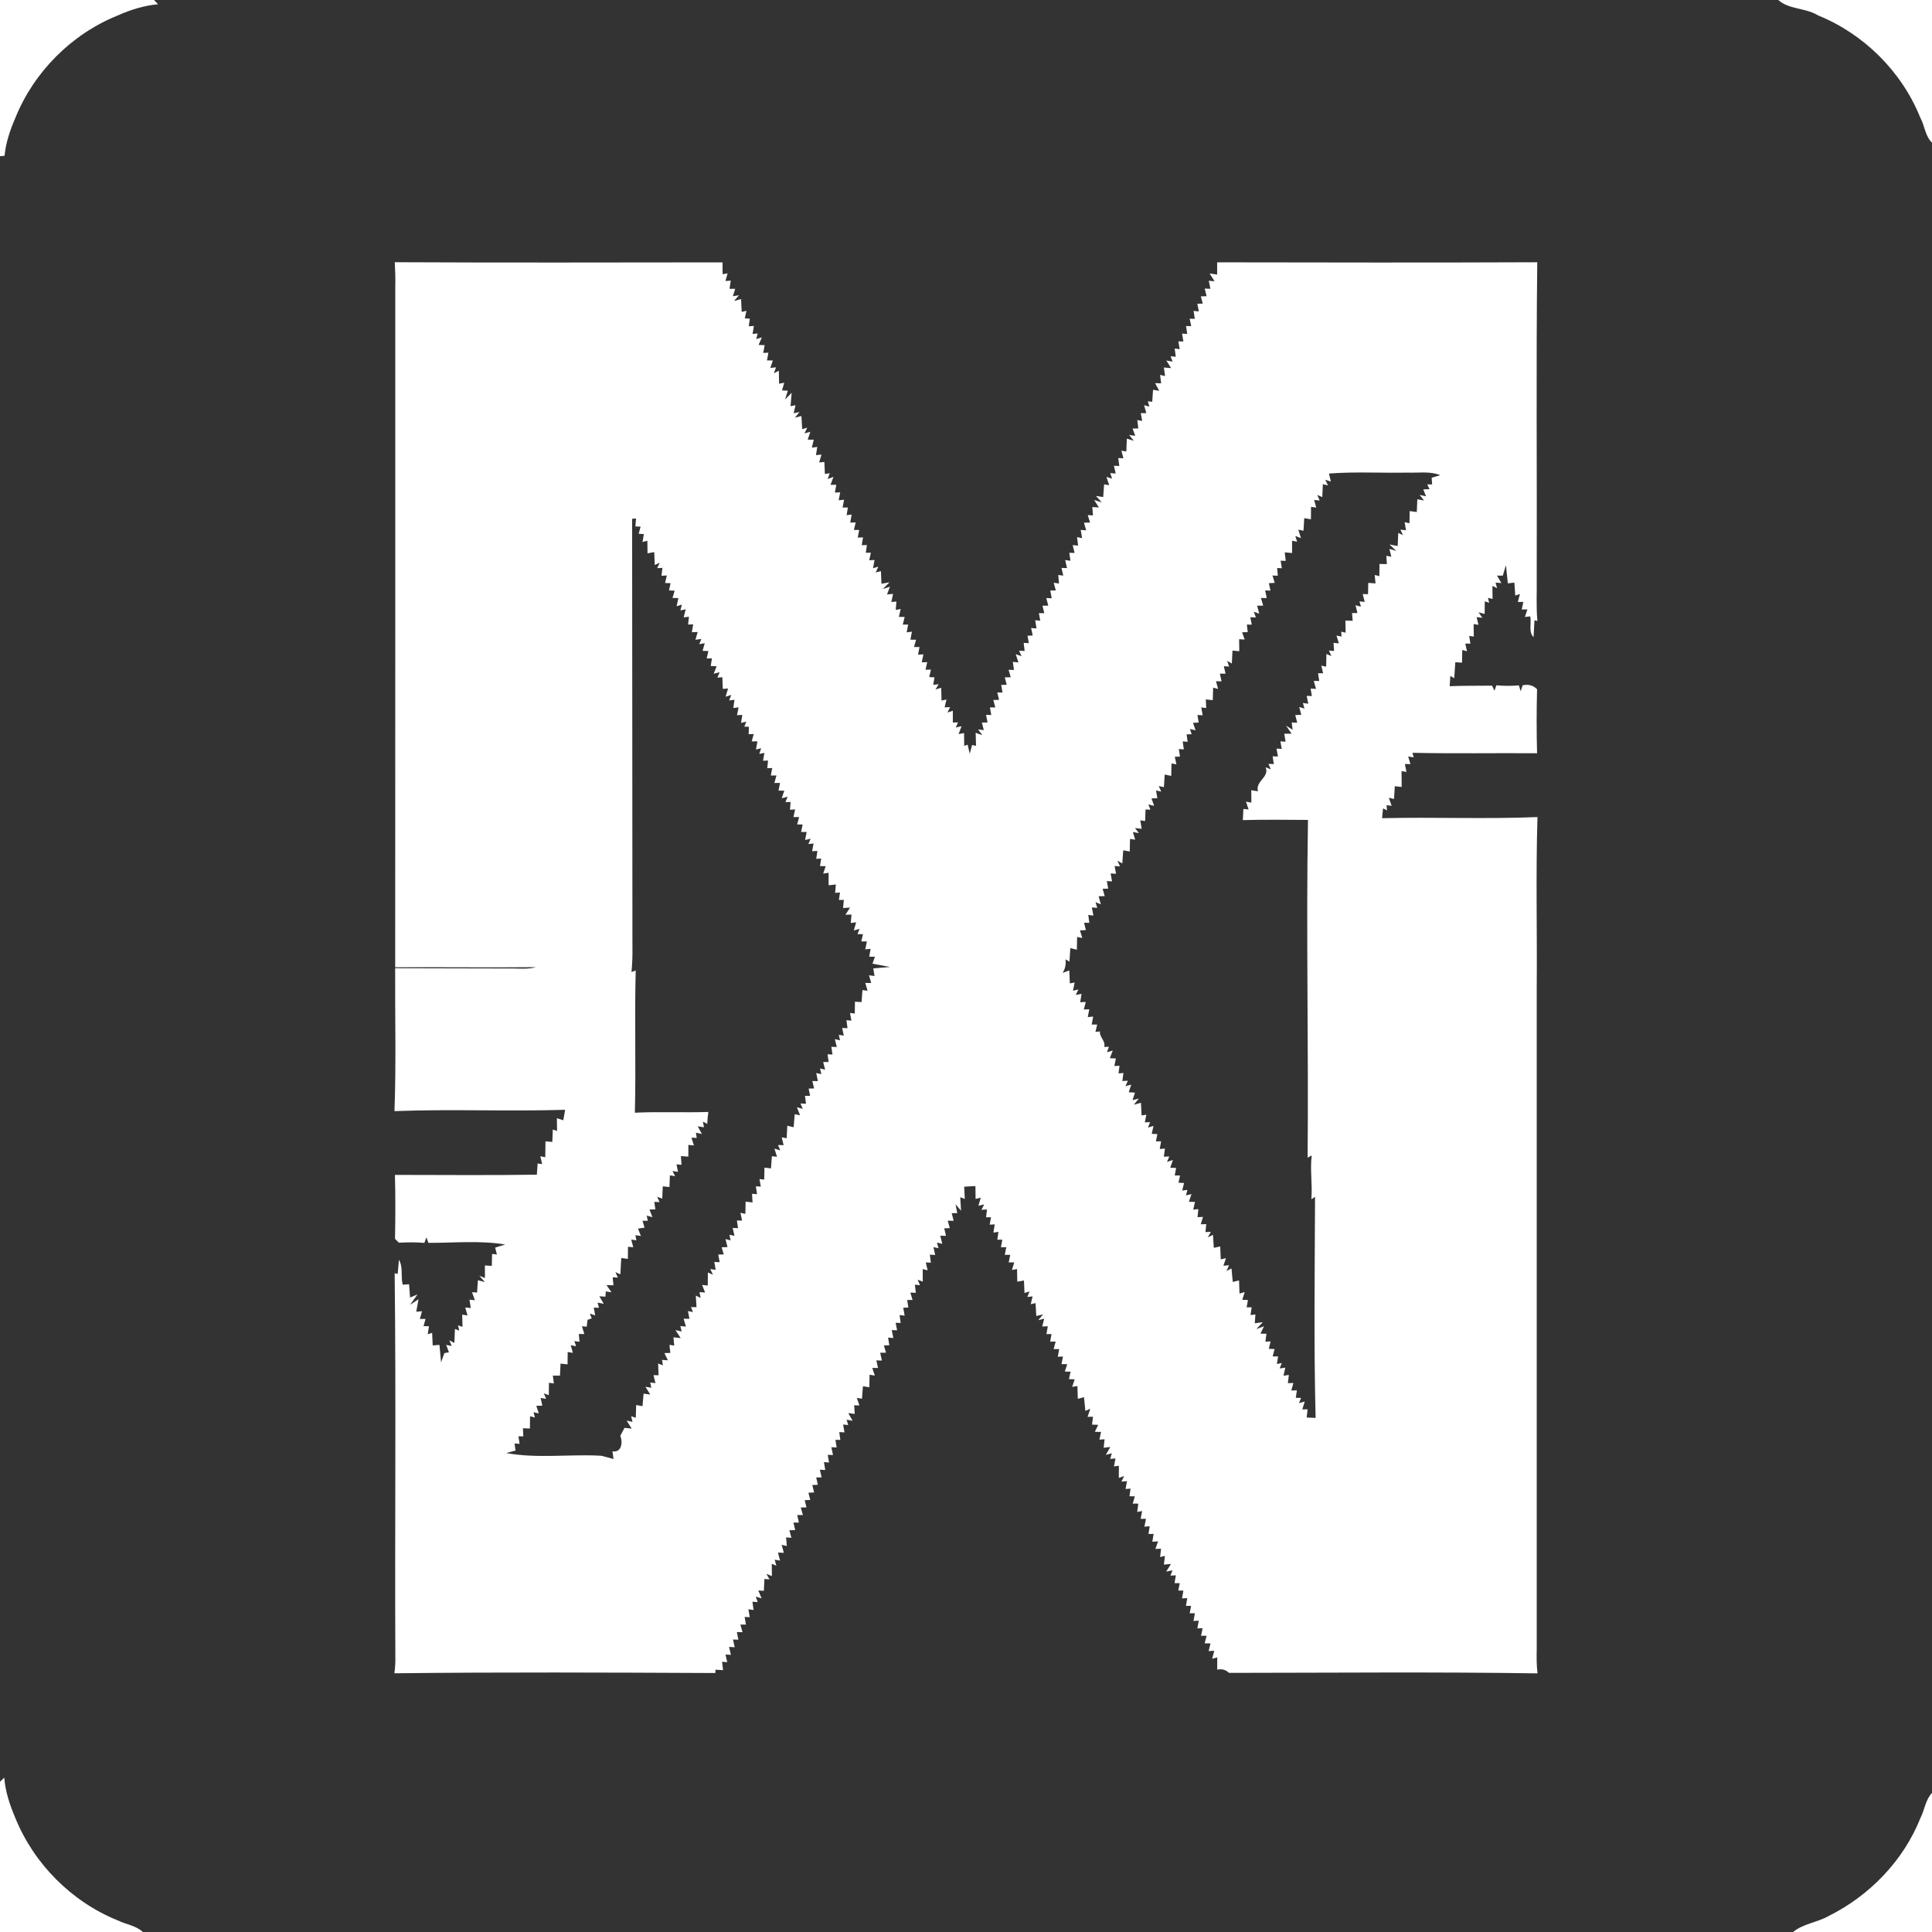 <?xml version="1.0" encoding="UTF-8" ?>
<!DOCTYPE svg PUBLIC "-//W3C//DTD SVG 1.1//EN" "http://www.w3.org/Graphics/SVG/1.1/DTD/svg11.dtd">
<svg width="512pt" height="512pt" viewBox="0 0 512 512" version="1.1" xmlns="http://www.w3.org/2000/svg">
<rect x="0" y="0" width="512" height="512" fill="#333333" stroke="none"/>
<g id="#ffffffff">
<path fill="#ffffff" opacity="1.00" d=" M 0.00 0.00 L 40.82 0.00 L 41.89 1.13 C 38.17 1.46 34.57 2.59 31.18 4.11 C 19.02 8.99 9.00 19.04 4.10 31.17 C 2.70 34.39 1.54 37.76 1.21 41.28 L 0.00 41.40 L 0.00 0.00 Z" />
<path fill="#ffffff" opacity="1.00" d=" M 471.27 0.00 L 512.00 0.00 L 512.00 37.81 C 510.15 36.01 510.09 33.32 508.89 31.17 C 504.02 19.01 493.96 9.01 481.84 4.10 C 478.56 2.05 474.02 2.54 471.27 0.00 Z" />
<path fill="#ffffff" opacity="1.00" d=" M 104.62 69.49 C 133.56 69.64 162.52 69.55 191.47 69.53 C 191.48 70.32 191.49 71.89 191.50 72.67 L 192.82 72.44 C 192.68 72.95 192.39 73.96 192.25 74.47 L 193.66 74.37 C 193.58 74.91 193.41 75.99 193.33 76.53 L 194.84 76.55 C 194.68 77.04 194.37 78.01 194.21 78.50 L 195.83 78.25 L 194.53 79.77 L 196.39 79.25 C 196.43 80.10 196.51 81.81 196.56 82.66 L 197.82 82.36 C 197.71 82.86 197.48 83.86 197.37 84.36 L 198.71 84.46 C 198.64 84.96 198.50 85.97 198.43 86.47 L 199.79 86.38 C 199.70 86.91 199.52 87.97 199.44 88.50 L 200.79 88.37 L 200.41 89.86 L 201.91 89.40 C 201.69 89.90 201.25 90.91 201.03 91.41 L 202.65 91.47 C 202.55 91.99 202.36 93.01 202.26 93.53 L 203.64 93.47 C 203.54 93.98 203.35 95.00 203.25 95.52 L 204.82 95.53 C 204.65 96.02 204.31 97.00 204.14 97.50 L 205.66 97.35 L 205.09 98.91 L 206.40 98.24 C 206.42 99.11 206.46 100.83 206.47 101.69 L 207.83 101.42 C 207.68 101.94 207.39 102.96 207.24 103.47 L 208.78 103.53 L 208.06 105.87 L 209.80 104.09 C 209.72 104.98 209.57 106.76 209.50 107.65 L 210.82 107.38 C 210.70 107.91 210.45 108.97 210.33 109.50 L 211.87 109.21 L 210.65 110.69 L 212.38 110.25 C 212.43 111.12 212.53 112.86 212.59 113.73 L 213.92 113.35 L 213.20 114.86 L 214.75 114.42 C 214.58 114.94 214.23 115.99 214.05 116.51 L 215.66 116.52 C 215.53 117.05 215.28 118.10 215.15 118.63 L 216.58 118.44 C 216.49 118.98 216.32 120.07 216.24 120.62 L 217.70 120.46 C 217.55 120.98 217.24 122.03 217.09 122.55 L 218.47 122.43 C 218.50 123.23 218.57 124.81 218.60 125.61 L 219.89 125.41 L 219.34 126.95 L 220.88 126.37 C 220.69 126.90 220.29 127.96 220.10 128.49 L 221.63 128.47 C 221.54 128.99 221.35 130.03 221.26 130.54 L 222.66 130.47 C 222.56 131.00 222.36 132.05 222.26 132.58 L 223.69 132.43 C 223.59 132.94 223.40 133.98 223.30 134.50 L 224.69 134.50 C 224.61 135.00 224.45 136.01 224.37 136.52 L 225.69 136.37 C 225.60 136.90 225.42 137.97 225.33 138.50 L 226.77 138.45 C 226.65 138.95 226.41 139.94 226.29 140.43 L 227.70 140.45 C 227.60 140.96 227.41 141.97 227.31 142.47 L 228.71 142.41 C 228.62 142.93 228.45 143.96 228.37 144.48 L 229.74 144.44 C 229.66 144.95 229.51 145.97 229.44 146.48 L 230.79 146.49 C 230.68 146.99 230.46 147.99 230.35 148.49 L 231.76 148.40 C 231.66 148.95 231.46 150.04 231.36 150.59 L 232.76 150.17 L 232.08 151.69 L 233.46 151.36 C 233.49 152.20 233.56 153.87 233.59 154.70 L 235.73 154.32 L 233.95 156.09 L 235.85 155.48 C 235.66 155.99 235.27 157.02 235.07 157.54 L 236.67 157.39 C 236.55 157.93 236.33 159.00 236.21 159.53 L 237.56 159.42 C 237.52 159.98 237.43 161.08 237.38 161.64 L 238.70 161.39 C 238.58 161.91 238.33 162.96 238.21 163.48 L 239.74 163.50 C 239.62 164.00 239.37 165.01 239.25 165.52 L 240.67 165.52 C 240.57 166.03 240.37 167.07 240.28 167.58 L 241.67 167.40 C 241.57 167.93 241.37 168.99 241.27 169.52 L 242.77 169.54 C 242.63 170.02 242.35 170.98 242.22 171.46 L 243.68 171.48 C 243.58 171.99 243.39 173.00 243.29 173.50 L 244.71 173.41 C 244.60 173.94 244.39 174.99 244.28 175.52 L 245.72 175.48 C 245.61 175.98 245.39 176.98 245.28 177.49 L 246.71 177.45 C 246.59 177.94 246.37 178.93 246.25 179.42 L 247.65 179.52 C 247.56 180.02 247.39 181.00 247.31 181.50 L 248.75 181.32 L 247.91 182.72 L 249.42 182.27 C 249.45 183.12 249.50 184.81 249.52 185.66 L 250.83 185.38 C 250.71 185.90 250.45 186.95 250.33 187.47 L 251.77 187.39 L 251.10 188.83 L 252.51 188.35 C 252.51 189.13 252.51 190.70 252.51 191.48 L 253.88 191.43 L 253.29 192.81 L 254.82 192.45 C 254.62 192.98 254.22 194.02 254.03 194.54 L 255.48 194.27 C 255.49 195.12 255.52 196.82 255.53 197.67 L 256.43 197.35 L 256.99 199.75 L 257.62 197.44 L 258.66 197.66 C 258.64 196.79 258.59 195.06 258.56 194.19 L 260.33 194.83 L 259.21 193.31 L 260.72 193.49 C 260.59 192.99 260.34 191.99 260.21 191.49 L 261.71 191.46 C 261.61 190.95 261.41 189.94 261.31 189.44 L 262.70 189.48 C 262.61 188.98 262.43 187.98 262.34 187.48 L 263.77 187.48 C 263.63 186.98 263.37 186.00 263.24 185.50 L 264.76 185.47 C 264.65 184.97 264.41 183.99 264.29 183.50 L 265.68 183.53 C 265.59 183.03 265.41 182.02 265.33 181.52 L 266.79 181.47 C 266.66 180.98 266.41 180.00 266.28 179.51 L 267.85 179.47 C 267.71 178.97 267.43 177.99 267.29 177.50 L 268.71 177.55 C 268.63 177.02 268.49 175.94 268.41 175.41 L 269.89 175.55 C 269.71 175.01 269.36 173.92 269.18 173.37 L 270.72 173.89 L 270.07 172.44 L 271.54 172.52 C 271.48 171.98 271.35 170.90 271.29 170.37 L 272.65 170.45 C 272.56 169.96 272.39 168.97 272.30 168.47 L 273.67 168.42 C 273.56 167.92 273.36 166.93 273.26 166.43 L 274.68 166.54 C 274.60 165.99 274.43 164.91 274.34 164.36 L 275.68 164.50 C 275.59 164.00 275.41 162.99 275.32 162.49 L 276.75 162.50 C 276.63 162.01 276.38 161.02 276.26 160.52 L 277.80 160.50 C 277.67 159.99 277.41 158.99 277.28 158.49 L 278.71 158.55 C 278.62 158.03 278.43 157.00 278.34 156.49 L 279.80 156.47 C 279.66 155.96 279.38 154.94 279.24 154.43 L 280.64 154.64 C 280.60 154.07 280.50 152.94 280.45 152.38 L 281.78 152.54 C 281.66 152.03 281.42 151.01 281.30 150.50 L 282.77 150.55 C 282.65 150.02 282.41 148.95 282.29 148.42 L 283.69 148.61 C 283.61 148.08 283.45 147.03 283.37 146.50 L 284.78 146.54 C 284.65 146.02 284.40 144.98 284.27 144.46 L 285.71 144.59 C 285.64 144.03 285.50 142.90 285.43 142.34 L 286.76 142.61 C 286.67 142.07 286.49 140.98 286.40 140.44 L 287.84 140.54 C 287.70 140.03 287.41 139.01 287.27 138.51 L 288.87 138.48 C 288.72 137.98 288.42 137.00 288.27 136.50 L 289.64 136.59 C 289.60 136.03 289.52 134.92 289.48 134.36 L 291.22 134.49 C 290.91 133.99 290.28 133.00 289.96 132.50 L 292.00 133.14 L 290.43 131.43 L 292.36 131.72 C 292.42 130.88 292.54 129.20 292.60 128.36 L 293.95 128.58 C 293.77 128.03 293.40 126.93 293.22 126.38 L 294.71 126.86 L 294.24 125.38 L 295.67 125.49 C 295.56 124.98 295.32 123.96 295.21 123.44 L 296.63 123.48 C 296.56 122.96 296.41 121.92 296.34 121.39 L 297.72 121.45 C 297.58 120.95 297.31 119.94 297.18 119.44 L 298.48 119.65 C 298.52 118.80 298.60 117.09 298.63 116.24 L 300.47 116.82 L 299.24 115.27 L 300.85 115.50 C 300.68 115.01 300.33 114.05 300.15 113.57 L 301.67 113.54 C 301.60 112.98 301.46 111.87 301.39 111.31 L 302.69 111.56 C 302.60 111.04 302.41 110.01 302.31 109.49 L 303.79 109.48 C 303.64 108.95 303.34 107.90 303.19 107.37 L 304.60 107.76 L 304.18 106.34 L 305.35 106.48 C 305.41 105.69 305.52 104.09 305.57 103.30 L 307.20 103.57 C 306.93 103.06 306.39 102.05 306.12 101.54 L 307.71 101.59 C 307.64 101.03 307.50 99.91 307.44 99.35 L 308.75 99.66 C 308.67 99.09 308.52 97.96 308.44 97.39 L 310.35 97.55 C 310.03 97.05 309.41 96.04 309.09 95.54 L 310.75 95.83 L 310.22 94.42 L 311.60 94.54 C 311.53 94.00 311.38 92.91 311.30 92.37 L 312.64 92.53 C 312.54 92.01 312.36 90.99 312.27 90.48 L 313.61 90.49 C 313.52 89.97 313.35 88.93 313.26 88.41 L 314.63 88.49 C 314.55 87.96 314.39 86.91 314.31 86.39 L 315.68 86.44 C 315.58 85.95 315.37 84.96 315.27 84.47 L 316.64 84.49 C 316.56 83.96 316.39 82.91 316.31 82.39 L 317.70 82.53 C 317.60 82.02 317.40 81.00 317.31 80.49 L 318.74 80.46 C 318.61 79.98 318.36 79.02 318.23 78.54 L 319.77 78.49 C 319.64 77.99 319.38 76.98 319.25 76.48 L 320.77 76.53 C 320.66 75.99 320.45 74.93 320.34 74.40 L 321.87 74.54 C 321.54 74.02 320.88 72.98 320.55 72.46 L 322.55 72.77 C 322.55 71.96 322.56 70.33 322.56 69.52 C 350.83 69.57 379.11 69.62 407.39 69.50 C 407.06 97.31 407.34 125.13 407.25 152.95 C 407.32 156.82 407.06 160.70 407.43 164.56 L 406.65 164.38 C 406.59 165.50 406.47 167.74 406.41 168.86 C 405.00 167.46 405.90 165.11 405.54 163.35 L 404.11 163.50 C 404.28 163.00 404.61 162.00 404.78 161.50 L 403.27 161.50 C 403.38 161.00 403.59 160.01 403.70 159.51 L 402.25 159.53 C 402.38 159.01 402.65 157.95 402.79 157.42 L 401.56 157.82 C 401.50 156.96 401.38 155.24 401.32 154.39 C 400.89 154.44 400.02 154.54 399.59 154.60 C 399.46 153.39 399.21 150.97 399.09 149.76 L 398.26 152.55 L 396.72 152.54 C 397.01 153.03 397.59 154.02 397.88 154.51 L 396.34 154.40 L 396.74 155.87 L 395.51 155.26 C 395.52 156.13 395.53 157.87 395.54 158.73 L 394.33 158.44 L 394.64 159.76 L 393.48 159.35 C 393.47 160.19 393.46 161.86 393.45 162.70 L 391.83 162.28 L 392.84 163.71 L 391.32 163.55 C 391.44 164.06 391.68 165.08 391.81 165.59 L 390.53 165.38 C 390.54 166.21 390.56 167.87 390.57 168.70 L 389.35 168.52 C 389.43 169.03 389.59 170.07 389.67 170.58 L 388.31 170.55 C 388.43 171.06 388.65 172.08 388.77 172.59 L 387.51 172.24 C 387.49 173.08 387.46 174.76 387.45 175.61 C 387.00 175.58 386.12 175.53 385.67 175.50 C 385.58 176.90 385.49 178.31 385.39 179.72 L 384.35 179.14 C 384.30 179.82 384.22 181.17 384.18 181.85 C 387.92 181.69 391.66 181.76 395.41 181.71 L 396.06 183.06 L 396.55 181.61 C 398.53 181.81 400.53 181.80 402.52 181.63 L 403.00 183.19 L 403.50 181.62 C 405.05 181.27 406.32 181.61 407.34 182.66 C 407.19 188.31 407.19 193.97 407.34 199.62 C 396.33 199.53 385.32 199.75 374.32 199.50 L 374.64 200.71 L 373.18 200.47 C 373.33 200.98 373.63 201.99 373.78 202.49 L 372.31 202.48 C 372.41 203.00 372.62 204.05 372.72 204.57 L 371.42 204.34 C 371.43 205.74 371.44 207.14 371.46 208.55 C 371.01 208.50 370.10 208.40 369.64 208.35 C 369.59 209.20 369.49 210.89 369.43 211.74 L 368.05 211.41 C 368.24 211.95 368.61 213.01 368.80 213.55 L 367.45 213.38 L 367.58 214.75 L 366.51 214.23 C 366.45 214.88 366.33 216.18 366.27 216.83 C 379.99 216.50 393.75 217.10 407.45 216.53 C 406.98 231.65 407.38 246.82 407.25 261.96 C 407.25 320.31 407.25 378.65 407.25 437.00 C 407.20 439.15 407.19 441.31 407.46 443.46 C 380.22 443.05 352.94 443.31 325.69 443.33 C 324.84 442.49 323.80 442.21 322.58 442.48 C 322.58 441.67 322.58 440.04 322.58 439.23 L 321.24 439.59 C 321.38 439.06 321.65 438.00 321.79 437.47 L 320.30 437.55 C 320.43 437.04 320.68 436.02 320.80 435.51 L 319.25 435.50 C 319.38 435.00 319.64 434.00 319.77 433.50 L 318.29 433.49 C 318.39 432.99 318.59 431.99 318.70 431.49 L 317.31 431.54 C 317.41 431.03 317.60 430.00 317.69 429.49 L 316.28 429.58 C 316.37 429.06 316.57 428.03 316.66 427.52 L 315.28 427.54 C 315.38 427.05 315.56 426.07 315.65 425.58 L 314.29 425.58 C 314.38 425.07 314.54 424.04 314.63 423.52 L 313.25 423.59 C 313.34 423.07 313.52 422.04 313.61 421.52 L 312.25 421.51 C 312.35 421.03 312.55 420.05 312.65 419.56 L 311.26 419.54 C 311.35 419.03 311.53 417.99 311.62 417.48 L 310.18 417.56 L 310.73 416.15 L 309.06 416.48 C 309.37 415.98 310.00 414.98 310.31 414.47 L 308.44 414.63 C 308.51 414.05 308.65 412.90 308.72 412.32 L 307.44 412.65 C 307.50 412.09 307.63 410.98 307.69 410.42 L 306.19 410.49 C 306.37 409.98 306.72 408.98 306.90 408.48 L 305.38 408.58 C 305.46 408.06 305.64 407.02 305.72 406.50 L 304.36 406.52 C 304.44 406.01 304.60 404.98 304.68 404.47 L 303.28 404.59 C 303.38 404.07 303.59 403.02 303.70 402.50 L 302.28 402.51 C 302.38 401.99 302.58 400.96 302.68 400.44 L 301.37 400.68 C 301.44 400.13 301.59 399.03 301.66 398.47 L 300.18 398.48 C 300.32 397.99 300.61 397.03 300.75 396.55 L 299.32 396.52 C 299.39 396.02 299.54 395.00 299.61 394.50 L 298.28 394.60 C 298.37 394.08 298.57 393.04 298.67 392.52 L 297.19 392.65 L 297.91 391.18 L 296.50 391.67 C 296.50 390.86 296.50 389.25 296.51 388.45 L 295.21 388.61 C 295.31 388.08 295.52 387.02 295.62 386.50 L 294.21 386.62 L 294.65 385.13 L 293.05 385.56 C 293.35 385.03 293.94 383.99 294.24 383.47 L 292.49 383.67 C 292.55 383.10 292.66 381.98 292.72 381.42 L 291.36 381.52 C 291.47 381.01 291.69 379.98 291.79 379.47 L 290.15 379.45 C 290.37 378.98 290.81 378.05 291.03 377.59 L 289.40 377.54 C 289.46 377.02 289.59 375.97 289.66 375.45 L 288.23 375.48 C 288.40 374.94 288.75 373.86 288.92 373.32 L 287.63 373.90 C 287.54 372.99 287.36 371.18 287.27 370.27 C 286.86 370.38 286.04 370.59 285.63 370.70 C 285.61 369.85 285.56 368.16 285.53 367.31 L 284.14 367.54 C 284.31 367.04 284.64 366.04 284.80 365.54 L 283.28 365.48 C 283.39 364.99 283.61 364.01 283.72 363.52 L 282.19 363.46 C 282.35 362.98 282.67 362.01 282.83 361.52 L 281.30 361.51 C 281.40 361.01 281.60 360.00 281.70 359.50 L 280.33 359.54 C 280.42 359.04 280.60 358.02 280.70 357.52 L 279.22 357.53 C 279.36 357.03 279.62 356.03 279.76 355.53 L 278.31 355.55 C 278.40 355.05 278.57 354.04 278.66 353.54 L 277.32 353.55 C 277.41 353.03 277.59 351.99 277.68 351.47 L 276.20 351.54 C 276.33 351.02 276.60 349.98 276.73 349.46 L 275.14 349.86 L 276.45 348.33 L 274.62 348.75 C 274.57 347.90 274.48 346.19 274.44 345.34 L 273.15 345.62 C 273.28 345.11 273.53 344.08 273.65 343.56 L 272.26 343.71 L 272.84 342.25 L 271.50 342.65 C 271.46 341.82 271.40 340.17 271.36 339.34 C 270.92 339.42 270.03 339.58 269.59 339.66 C 269.58 338.82 269.55 337.15 269.53 336.31 L 268.18 336.55 C 268.33 336.05 268.63 335.05 268.78 334.55 L 267.32 334.54 C 267.42 334.04 267.62 333.04 267.72 332.55 L 266.28 332.54 C 266.38 332.04 266.58 331.03 266.68 330.52 L 265.26 330.54 C 265.35 330.04 265.53 329.02 265.62 328.52 L 264.29 328.52 C 264.37 328.01 264.53 326.98 264.61 326.46 L 263.27 326.65 C 263.36 326.10 263.53 325.01 263.61 324.47 L 262.27 324.55 C 262.36 324.06 262.54 323.08 262.63 322.59 L 261.31 322.59 C 261.38 322.07 261.51 321.04 261.57 320.52 L 260.10 320.61 L 260.81 319.18 L 259.29 319.54 C 259.45 319.00 259.75 317.93 259.91 317.39 L 258.54 317.72 C 258.53 316.87 258.51 315.17 258.50 314.32 C 257.75 314.36 256.27 314.44 255.52 314.48 C 255.56 315.30 255.64 316.93 255.68 317.74 L 254.47 317.27 C 254.52 318.16 254.63 319.95 254.69 320.85 L 253.23 319.14 L 253.68 321.49 L 252.21 321.51 C 252.34 322.01 252.60 323.01 252.73 323.52 L 251.16 323.50 C 251.30 324.00 251.57 324.98 251.71 325.47 L 250.23 325.52 C 250.34 326.01 250.58 327.00 250.70 327.50 L 249.18 327.49 C 249.31 328.02 249.58 329.08 249.71 329.62 L 248.29 329.30 L 248.72 330.78 L 247.37 330.51 C 247.49 331.03 247.71 332.06 247.83 332.58 L 246.42 332.50 C 246.49 333.03 246.62 334.09 246.69 334.62 L 245.35 334.56 C 245.47 335.08 245.71 336.12 245.83 336.64 L 244.52 336.33 C 244.53 337.16 244.54 338.82 244.54 339.65 L 243.19 339.13 L 243.81 340.58 L 242.45 340.46 C 242.51 340.99 242.64 342.06 242.71 342.60 L 241.26 342.55 C 241.40 343.04 241.69 344.01 241.83 344.50 L 240.41 344.52 C 240.49 345.02 240.65 346.02 240.73 346.52 L 239.37 346.55 C 239.46 347.08 239.65 348.13 239.74 348.66 L 238.40 348.51 C 238.47 349.03 238.62 350.07 238.69 350.59 L 237.36 350.55 C 237.46 351.05 237.65 352.04 237.74 352.54 L 236.33 352.48 C 236.43 353.01 236.64 354.07 236.74 354.60 L 235.35 354.47 C 235.43 354.98 235.60 356.00 235.68 356.51 L 234.24 356.55 C 234.38 357.03 234.66 357.99 234.80 358.47 L 233.26 358.50 C 233.37 359.02 233.60 360.05 233.71 360.56 L 232.24 360.52 C 232.35 361.02 232.57 362.03 232.69 362.53 L 231.17 362.53 C 231.33 363.03 231.66 364.03 231.83 364.54 L 230.44 364.32 C 230.43 365.15 230.40 366.81 230.39 367.64 C 229.97 367.58 229.12 367.44 228.69 367.37 C 228.62 368.20 228.49 369.85 228.43 370.67 L 227.07 370.46 C 227.24 370.96 227.58 371.96 227.75 372.46 L 226.36 372.41 C 226.39 372.98 226.47 374.13 226.51 374.70 L 224.80 374.49 C 225.09 375.00 225.66 376.01 225.95 376.52 L 224.36 376.23 L 224.78 377.65 L 223.44 377.51 C 223.53 378.03 223.70 379.07 223.79 379.59 L 222.41 379.53 C 222.48 380.04 222.63 381.08 222.70 381.59 L 221.40 381.56 C 221.48 382.07 221.64 383.09 221.72 383.60 L 220.33 383.52 C 220.44 384.04 220.64 385.08 220.75 385.60 L 219.37 385.54 C 219.45 386.05 219.62 387.07 219.70 387.58 L 218.36 387.47 C 218.44 387.99 218.62 389.03 218.70 389.56 L 217.26 389.49 C 217.38 389.99 217.63 391.01 217.75 391.51 L 216.30 391.55 C 216.41 392.03 216.63 393.00 216.74 393.48 L 215.27 393.56 C 215.39 394.05 215.63 395.03 215.75 395.52 L 214.24 395.58 C 214.36 396.06 214.61 397.02 214.73 397.50 L 213.26 397.56 C 213.38 398.04 213.61 398.99 213.72 399.47 L 212.21 399.51 C 212.35 400.01 212.64 401.00 212.78 401.50 L 211.27 401.51 C 211.38 402.00 211.61 402.99 211.72 403.49 L 210.27 403.50 C 210.39 403.99 210.62 404.98 210.74 405.48 L 209.19 405.54 C 209.33 406.04 209.60 407.04 209.73 407.54 L 208.32 407.42 C 208.37 407.99 208.47 409.14 208.52 409.71 L 207.14 409.39 C 207.29 409.92 207.58 410.98 207.73 411.51 L 206.17 411.45 C 206.31 411.98 206.58 413.04 206.72 413.56 L 205.30 413.35 L 205.74 414.92 L 204.53 414.43 C 204.54 415.24 204.55 416.87 204.56 417.68 L 203.12 417.09 L 203.92 418.57 L 202.58 418.43 C 202.55 419.22 202.47 420.80 202.43 421.59 L 200.96 421.49 C 201.18 422.01 201.61 423.07 201.83 423.60 L 200.28 423.11 L 200.79 424.56 L 199.40 424.48 C 199.48 425.02 199.63 426.11 199.70 426.65 L 198.33 426.48 C 198.42 427.00 198.60 428.04 198.69 428.56 L 197.33 428.51 C 197.42 429.01 197.60 430.02 197.69 430.53 L 196.21 430.54 C 196.35 431.04 196.64 432.04 196.78 432.54 L 195.27 432.52 C 195.37 433.02 195.58 434.03 195.68 434.53 L 194.25 434.49 C 194.36 435.00 194.59 436.02 194.70 436.53 L 193.20 436.45 C 193.33 436.97 193.59 438.02 193.71 438.55 L 192.26 438.47 C 192.38 438.97 192.61 439.98 192.72 440.49 L 191.35 440.39 C 191.42 440.95 191.55 442.05 191.62 442.60 C 191.12 442.57 190.13 442.52 189.63 442.49 L 189.56 443.37 C 161.22 443.24 132.85 443.11 104.52 443.44 C 104.72 441.99 104.80 440.53 104.77 439.08 C 104.61 405.19 104.98 371.30 104.59 337.42 L 105.38 337.62 C 105.47 336.68 105.64 334.80 105.73 333.86 C 106.88 335.79 106.16 338.30 106.72 340.45 C 107.14 340.42 107.99 340.37 108.41 340.34 C 108.48 341.22 108.60 342.98 108.67 343.86 L 110.65 343.04 L 108.66 345.79 L 110.91 344.32 C 110.76 345.14 110.46 346.80 110.31 347.63 L 111.83 347.49 C 111.69 348.00 111.41 349.03 111.27 349.54 L 112.77 349.52 C 112.64 350.00 112.38 350.97 112.25 351.45 L 113.68 351.46 C 113.60 351.99 113.44 353.05 113.35 353.59 L 114.52 353.22 C 114.56 354.05 114.63 355.72 114.67 356.55 C 115.11 356.51 116.01 356.45 116.46 356.41 C 116.57 357.57 116.78 359.89 116.89 361.05 L 117.76 358.59 L 118.97 358.37 C 118.79 357.88 118.43 356.90 118.25 356.41 L 119.71 356.70 L 119.08 355.20 L 120.41 355.89 C 120.44 354.96 120.52 353.11 120.56 352.19 L 121.70 352.62 L 121.38 351.24 L 122.57 351.62 C 122.55 350.81 122.51 349.20 122.49 348.39 L 123.90 348.61 C 123.75 348.08 123.45 347.02 123.30 346.50 L 124.76 346.63 C 124.68 346.08 124.51 344.98 124.42 344.43 L 125.84 344.57 C 125.65 344.04 125.28 342.98 125.10 342.45 L 126.43 342.54 C 126.48 341.72 126.59 340.09 126.65 339.27 L 128.50 339.76 L 127.02 338.09 L 128.51 338.69 C 128.51 337.86 128.51 336.19 128.50 335.36 C 128.96 335.39 129.87 335.45 130.33 335.47 C 130.35 334.68 130.39 333.09 130.41 332.30 L 131.69 332.46 C 131.57 332.01 131.34 331.09 131.22 330.63 C 132.11 330.36 132.99 330.09 133.88 329.81 C 127.18 328.68 120.29 329.40 113.53 329.37 L 113.00 327.89 L 112.47 329.38 C 110.22 329.18 107.96 329.21 105.71 329.33 C 105.45 329.07 104.94 328.56 104.68 328.30 C 104.79 322.65 104.81 317.01 104.66 311.36 C 117.20 311.36 129.74 311.50 142.27 311.30 C 142.32 310.56 142.43 309.07 142.48 308.33 L 143.68 308.50 C 143.56 307.98 143.31 306.94 143.19 306.42 L 144.50 306.68 C 144.52 305.27 144.54 303.86 144.56 302.46 C 145.02 302.50 145.92 302.58 146.37 302.62 C 146.40 301.80 146.47 300.15 146.50 299.33 L 147.62 299.72 C 147.61 298.88 147.59 297.19 147.58 296.35 C 148.00 296.48 148.86 296.75 149.28 296.88 C 149.40 296.19 149.64 294.81 149.76 294.11 C 134.70 294.57 119.60 293.88 104.54 294.46 C 105.00 281.85 104.66 269.21 104.72 256.59 C 115.14 256.64 125.57 256.62 136.00 256.66 C 138.01 256.67 140.07 256.87 142.04 256.31 C 129.61 256.43 117.17 256.28 104.73 256.34 C 104.78 196.23 104.73 136.12 104.75 76.01 C 104.81 73.84 104.74 71.66 104.62 69.49 M 352.19 125.49 C 352.32 126.02 352.57 127.09 352.69 127.62 L 351.21 127.14 L 351.93 128.63 L 350.57 128.32 C 350.53 129.17 350.46 130.88 350.42 131.74 L 349.08 131.16 L 349.73 132.63 L 348.26 132.50 C 348.40 133.00 348.67 134.01 348.81 134.51 L 347.44 134.32 C 347.43 135.15 347.42 136.79 347.41 137.62 C 346.97 137.54 346.08 137.40 345.64 137.32 C 345.59 138.16 345.49 139.83 345.44 140.66 L 344.07 140.36 C 344.24 140.92 344.59 142.05 344.77 142.61 L 343.27 142.04 L 343.75 143.56 L 342.41 143.30 C 342.41 144.12 342.41 145.75 342.41 146.56 C 341.93 146.52 340.96 146.42 340.47 146.38 C 340.54 146.94 340.67 148.07 340.73 148.64 L 339.38 148.59 C 339.46 149.09 339.62 150.09 339.70 150.59 L 338.46 150.52 C 338.50 151.03 338.59 152.06 338.64 152.57 L 337.22 152.52 C 337.37 153.00 337.66 153.98 337.81 154.47 L 336.26 154.55 C 336.37 155.04 336.59 156.03 336.69 156.52 L 335.29 156.46 C 335.39 156.97 335.59 157.98 335.69 158.49 L 334.16 158.47 C 334.31 158.97 334.60 159.98 334.75 160.49 L 333.15 160.52 C 333.29 161.05 333.57 162.10 333.71 162.63 L 332.27 162.12 L 332.82 163.62 L 331.34 163.58 C 331.44 164.07 331.64 165.05 331.74 165.54 L 330.43 165.52 C 330.49 166.02 330.60 167.02 330.66 167.52 L 329.17 167.56 C 329.34 168.04 329.68 169.01 329.85 169.49 L 328.38 169.39 C 328.39 170.19 328.41 171.78 328.42 172.58 C 327.97 172.54 327.07 172.45 326.62 172.41 C 326.58 173.27 326.49 174.98 326.45 175.84 L 325.21 175.13 L 325.73 176.66 L 324.33 176.54 C 324.44 177.04 324.67 178.03 324.78 178.53 L 323.28 178.52 C 323.39 179.03 323.61 180.06 323.72 180.57 L 322.25 180.52 C 322.39 181.03 322.66 182.06 322.80 182.58 L 321.49 182.23 C 321.46 183.06 321.42 184.72 321.40 185.55 C 320.94 185.50 320.01 185.40 319.55 185.35 C 319.58 185.92 319.63 187.06 319.66 187.63 L 318.35 187.48 C 318.44 188.00 318.63 189.03 318.72 189.55 L 317.33 189.49 C 317.42 189.99 317.59 190.98 317.67 191.47 L 316.16 191.57 C 316.33 192.06 316.68 193.05 316.85 193.54 L 315.35 193.18 L 315.79 194.58 L 314.46 194.61 C 314.53 195.10 314.67 196.10 314.74 196.59 L 313.42 196.48 C 313.50 197.01 313.65 198.07 313.73 198.60 L 312.40 198.50 C 312.48 199.00 312.63 200.01 312.71 200.51 L 311.33 200.54 C 311.43 201.05 311.65 202.06 311.76 202.56 L 310.46 202.32 C 310.45 203.15 310.41 204.80 310.39 205.62 C 309.95 205.53 309.09 205.35 308.66 205.26 C 308.60 206.10 308.50 207.77 308.45 208.60 L 307.08 208.31 L 307.74 209.77 L 306.36 209.49 C 306.44 210.00 306.62 211.01 306.71 211.52 L 305.16 211.59 C 305.34 212.08 305.68 213.08 305.86 213.57 L 304.32 213.17 L 304.87 214.57 L 303.58 214.52 C 303.56 215.28 303.50 216.81 303.47 217.57 L 302.18 217.40 C 302.28 217.97 302.47 219.09 302.57 219.65 L 300.77 219.44 L 301.83 220.78 L 300.23 220.50 C 300.38 221.00 300.69 222.01 300.84 222.52 L 299.47 222.33 C 299.45 223.16 299.41 224.82 299.39 225.65 C 298.96 225.57 298.10 225.42 297.67 225.34 C 297.60 226.21 297.48 227.96 297.42 228.83 L 296.14 228.09 L 296.81 229.61 L 295.39 229.50 C 295.48 230.01 295.67 231.04 295.76 231.56 L 294.33 231.47 C 294.42 232.00 294.61 233.05 294.70 233.57 L 293.33 233.49 C 293.42 233.99 293.59 235.00 293.68 235.50 L 292.21 235.54 C 292.35 236.02 292.62 237.00 292.76 237.48 L 291.15 237.52 C 291.29 238.06 291.59 239.12 291.74 239.66 L 290.32 239.08 L 290.78 240.60 L 289.36 240.48 C 289.46 241.02 289.66 242.10 289.76 242.64 L 288.41 242.46 C 288.48 242.98 288.61 244.02 288.67 244.54 L 287.29 244.54 C 287.41 245.03 287.65 246.00 287.77 246.48 L 286.20 246.57 C 286.35 247.08 286.66 248.09 286.82 248.59 L 285.45 248.29 C 285.43 249.14 285.40 250.84 285.38 251.69 C 284.95 251.58 284.08 251.36 283.65 251.25 C 283.59 252.15 283.48 253.94 283.42 254.84 L 282.36 254.24 C 282.55 255.52 282.30 256.72 281.61 257.82 L 283.38 257.18 C 283.41 258.04 283.49 259.75 283.52 260.61 L 284.79 260.38 C 284.68 260.92 284.46 262.01 284.35 262.55 L 285.78 262.22 L 285.09 263.68 L 286.62 263.37 C 286.53 263.93 286.35 265.04 286.27 265.60 L 287.74 265.52 C 287.61 266.02 287.35 267.02 287.22 267.52 L 288.67 267.47 C 288.57 267.99 288.37 269.03 288.27 269.54 L 289.71 269.40 C 289.61 269.93 289.41 270.98 289.31 271.51 L 290.77 271.52 C 290.66 272.00 290.42 272.97 290.30 273.46 L 291.50 273.34 C 291.31 274.90 293.05 275.78 292.63 277.44 L 293.87 277.41 L 293.36 278.85 L 294.89 278.41 C 294.70 278.92 294.32 279.93 294.12 280.43 L 295.72 280.51 C 295.62 281.00 295.42 282.00 295.32 282.50 L 296.68 282.44 C 296.61 282.95 296.49 283.96 296.42 284.47 L 297.72 284.35 C 297.65 284.88 297.51 285.95 297.44 286.49 L 298.90 286.40 L 298.26 287.83 L 299.79 287.43 C 299.62 287.93 299.30 288.94 299.13 289.44 L 300.78 289.57 C 300.62 290.07 300.30 291.06 300.13 291.55 L 301.81 291.13 L 300.48 292.76 L 302.37 292.25 C 302.41 293.08 302.49 294.76 302.53 295.60 L 303.79 295.41 C 303.69 295.92 303.49 296.93 303.39 297.44 L 304.77 297.37 L 304.23 298.82 L 305.69 298.38 C 305.57 298.91 305.34 299.96 305.22 300.48 L 306.71 300.54 C 306.61 301.02 306.42 302.00 306.33 302.48 L 307.71 302.46 C 307.62 302.96 307.43 303.98 307.34 304.49 L 308.72 304.39 C 308.65 304.93 308.50 306.00 308.43 306.54 L 309.88 306.47 L 309.26 307.92 L 310.83 307.41 C 310.66 307.92 310.31 308.95 310.13 309.46 L 311.69 309.52 C 311.60 310.01 311.41 311.01 311.32 311.51 L 312.73 311.51 C 312.63 311.99 312.41 312.95 312.31 313.43 L 313.79 313.51 C 313.66 314.01 313.42 315.01 313.29 315.50 L 314.68 315.34 L 314.29 316.79 L 315.76 316.45 C 315.59 316.96 315.24 317.98 315.07 318.48 L 316.68 318.53 C 316.57 319.04 316.34 320.06 316.22 320.57 L 317.58 320.42 C 317.52 320.95 317.42 322.03 317.36 322.56 L 318.81 322.50 C 318.66 322.98 318.36 323.96 318.21 324.45 L 319.67 324.41 C 319.62 324.94 319.51 326.00 319.46 326.52 L 320.89 326.45 L 320.09 327.91 L 321.45 327.24 C 321.51 328.10 321.62 329.83 321.67 330.69 C 322.10 330.60 322.95 330.42 323.37 330.32 C 323.41 331.18 323.48 332.88 323.51 333.74 L 324.90 333.43 C 324.73 333.94 324.39 334.94 324.21 335.44 L 325.72 335.30 L 325.02 336.82 L 326.36 336.15 C 326.44 337.04 326.60 338.83 326.69 339.73 C 327.11 339.63 327.94 339.42 328.36 339.32 C 328.39 340.19 328.45 341.94 328.48 342.81 L 329.87 342.41 C 329.71 342.92 329.38 343.94 329.21 344.45 L 330.72 344.52 C 330.63 345.00 330.46 345.97 330.37 346.46 L 331.71 346.45 C 331.63 346.96 331.47 347.99 331.39 348.50 L 332.70 348.34 C 332.65 348.93 332.57 350.09 332.53 350.68 L 334.66 350.39 L 332.94 352.21 L 334.99 351.46 C 334.75 351.95 334.27 352.93 334.03 353.42 L 335.63 353.46 C 335.56 353.99 335.41 355.04 335.34 355.56 L 336.73 355.49 C 336.61 355.98 336.37 356.96 336.25 357.45 L 337.78 357.51 C 337.66 358.00 337.40 358.97 337.27 359.46 L 338.71 359.47 C 338.63 359.97 338.47 360.98 338.39 361.48 L 339.68 361.20 L 339.13 362.65 L 340.62 362.44 C 340.50 362.97 340.26 364.05 340.14 364.58 L 341.56 364.37 C 341.49 364.92 341.36 366.01 341.30 366.56 L 342.76 366.50 C 342.62 367.00 342.34 368.00 342.21 368.50 L 343.69 368.46 C 343.62 368.95 343.48 369.94 343.40 370.43 L 344.80 370.47 L 344.24 371.85 L 345.77 371.41 C 345.61 371.93 345.29 372.98 345.13 373.51 L 346.53 373.48 C 346.47 374.02 346.34 375.11 346.28 375.65 C 346.87 375.68 348.05 375.74 348.65 375.77 C 348.16 356.26 348.43 336.70 348.50 317.18 L 347.52 317.81 C 347.86 313.94 347.13 310.07 347.62 306.22 L 346.53 306.79 C 346.81 276.96 346.11 247.11 346.63 217.29 C 340.88 217.26 335.12 217.17 329.36 217.34 C 329.40 216.35 329.45 215.36 329.52 214.38 L 330.90 214.52 C 330.72 214.00 330.37 212.97 330.19 212.45 L 331.63 212.70 C 331.62 211.88 331.61 210.24 331.60 209.42 C 332.04 209.49 332.93 209.63 333.37 209.70 C 332.62 206.96 336.51 206.00 335.40 203.33 L 336.76 203.88 L 336.16 202.44 L 337.57 202.48 C 337.49 201.97 337.34 200.95 337.26 200.44 L 338.67 200.47 C 338.58 199.95 338.39 198.91 338.29 198.38 L 339.67 198.47 C 339.58 197.97 339.41 196.96 339.32 196.46 L 340.69 196.56 C 340.61 196.03 340.43 194.98 340.34 194.45 L 342.28 194.43 C 341.91 193.89 341.18 192.83 340.81 192.29 L 342.56 193.41 L 342.32 191.47 L 343.77 191.52 C 343.64 191.01 343.39 190.00 343.26 189.50 L 344.85 189.43 C 344.71 188.92 344.44 187.88 344.31 187.36 L 345.70 187.78 L 345.28 186.30 L 346.71 186.49 C 346.60 185.97 346.39 184.94 346.28 184.43 L 347.66 184.44 C 347.58 183.96 347.42 182.98 347.33 182.50 L 348.76 182.55 C 348.61 182.03 348.31 180.98 348.16 180.45 L 349.61 180.47 C 349.53 179.96 349.37 178.94 349.30 178.43 L 350.63 178.42 C 350.51 177.92 350.28 176.91 350.17 176.40 L 351.45 176.68 C 351.46 175.84 351.49 174.16 351.51 173.31 L 352.85 173.86 L 352.17 172.40 L 353.54 172.52 C 353.50 171.98 353.44 170.90 353.40 170.36 L 354.82 170.50 C 354.66 169.99 354.34 168.95 354.18 168.43 L 355.52 168.69 L 355.43 167.40 L 356.60 167.67 C 356.58 166.87 356.55 165.26 356.54 164.46 C 357.02 164.48 357.99 164.51 358.48 164.52 C 358.43 164.01 358.34 162.98 358.30 162.47 L 359.73 162.46 C 359.61 161.95 359.36 160.92 359.23 160.41 L 360.66 160.77 L 360.28 159.38 L 361.66 159.51 C 361.53 158.99 361.27 157.95 361.13 157.43 L 362.54 157.47 C 362.56 156.72 362.58 155.22 362.60 154.47 C 363.08 154.51 364.05 154.58 364.53 154.61 C 364.47 154.05 364.36 152.93 364.31 152.37 L 365.54 152.69 C 365.55 151.88 365.57 150.27 365.58 149.46 C 366.06 149.47 367.04 149.48 367.53 149.49 C 367.50 148.94 367.43 147.83 367.40 147.28 L 368.71 147.54 C 368.58 147.02 368.33 145.99 368.21 145.47 L 370.02 145.99 L 368.23 144.29 L 370.40 144.71 C 370.44 143.84 370.51 142.10 370.55 141.23 L 371.82 141.81 L 371.12 140.38 L 372.61 140.51 C 372.52 139.98 372.33 138.91 372.24 138.38 L 373.52 138.67 C 373.53 137.86 373.57 136.25 373.59 135.44 C 374.06 135.51 374.99 135.63 375.46 135.70 C 375.49 134.85 375.57 133.16 375.61 132.31 L 377.37 132.63 L 376.23 131.15 L 377.91 131.53 L 377.18 129.69 C 377.60 129.68 378.43 129.64 378.84 129.63 L 378.23 128.38 L 379.53 128.37 C 379.50 127.93 379.43 127.05 379.40 126.61 L 381.67 125.92 C 378.92 124.81 375.91 125.36 373.03 125.25 C 366.08 125.38 359.12 124.97 352.19 125.49 M 167.60 251.05 C 167.65 253.24 167.55 255.42 167.36 257.60 L 168.47 257.19 C 168.14 269.75 168.56 282.32 168.25 294.88 C 174.74 294.56 181.23 294.90 187.72 294.68 C 187.56 295.73 187.46 296.78 187.43 297.85 L 186.27 297.23 L 186.56 298.74 L 184.90 298.49 C 185.18 299.00 185.74 300.02 186.01 300.53 L 184.43 300.17 L 184.64 301.58 L 183.25 301.48 C 183.41 302.00 183.73 303.04 183.89 303.56 L 182.42 303.41 C 182.42 304.18 182.42 305.74 182.42 306.52 C 181.93 306.48 180.95 306.41 180.45 306.37 C 180.49 306.95 180.56 308.11 180.60 308.69 L 179.28 308.57 C 179.38 309.07 179.59 310.05 179.69 310.55 L 178.22 310.33 L 178.91 311.70 L 177.53 311.48 C 177.50 312.25 177.44 313.80 177.41 314.58 C 176.97 314.53 176.08 314.44 175.64 314.39 C 175.60 315.21 175.54 316.84 175.50 317.66 L 174.16 317.15 L 174.79 318.57 L 173.40 318.51 C 173.47 319.01 173.60 320.00 173.67 320.50 L 172.11 320.55 C 172.31 321.05 172.71 322.06 172.91 322.56 L 171.39 322.15 L 171.68 323.52 L 170.27 323.52 L 170.82 325.34 C 170.38 325.40 169.51 325.52 169.08 325.59 C 169.27 326.08 169.65 327.06 169.84 327.55 L 168.40 327.32 L 168.64 328.70 L 167.28 328.50 C 167.42 329.01 167.69 330.02 167.82 330.53 L 166.42 330.41 C 166.42 331.21 166.41 332.81 166.40 333.62 C 165.96 333.56 165.08 333.44 164.64 333.38 C 164.57 334.82 164.49 336.26 164.40 337.71 L 163.09 337.12 L 163.74 338.58 L 162.37 338.50 C 162.42 339.02 162.52 340.08 162.57 340.61 L 160.73 340.57 C 161.06 341.04 161.71 341.99 162.04 342.47 L 160.54 342.23 L 160.45 343.63 L 158.83 343.53 C 159.12 344.02 159.71 345.01 160.00 345.51 L 158.36 345.21 L 158.74 346.58 L 157.36 346.53 C 157.45 347.05 157.63 348.09 157.73 348.61 L 156.32 348.10 L 156.81 349.38 L 155.70 349.77 C 155.64 350.23 155.54 351.14 155.49 351.59 L 154.22 351.47 C 154.38 351.98 154.69 353.01 154.85 353.53 L 153.39 353.52 C 153.44 354.04 153.53 355.07 153.58 355.58 L 152.21 355.41 L 152.68 356.76 L 151.25 356.50 C 151.39 357.01 151.67 358.02 151.81 358.52 L 150.44 358.30 C 150.44 359.12 150.42 360.76 150.41 361.57 C 149.95 361.52 149.01 361.42 148.55 361.37 C 148.51 362.17 148.44 363.76 148.40 364.56 C 147.93 364.56 146.98 364.56 146.51 364.56 C 146.58 365.08 146.71 366.11 146.78 366.63 L 145.48 366.45 C 145.47 367.27 145.45 368.92 145.44 369.74 L 144.12 369.24 L 144.73 370.70 L 143.27 370.47 C 143.38 370.98 143.61 371.99 143.72 372.50 L 142.12 372.57 C 142.29 373.07 142.63 374.07 142.80 374.57 L 141.39 374.26 L 141.76 375.66 L 140.47 375.32 C 140.46 376.14 140.44 377.76 140.43 378.57 C 139.97 378.56 139.05 378.53 138.59 378.51 C 138.61 379.05 138.66 380.12 138.68 380.66 L 137.39 380.63 C 137.47 381.13 137.62 382.13 137.70 382.63 L 136.36 382.54 C 136.42 383.01 136.56 383.94 136.62 384.41 L 134.14 385.07 C 142.39 386.59 150.96 385.31 159.34 385.79 C 160.15 386.00 161.78 386.43 162.59 386.65 C 162.52 386.14 162.38 385.12 162.31 384.61 C 164.78 385.06 165.08 382.11 164.38 380.51 C 164.66 379.98 165.22 378.93 165.50 378.40 L 167.41 378.59 C 167.07 378.06 166.40 377.01 166.07 376.48 L 167.62 376.81 L 167.26 375.31 L 168.49 375.73 C 168.51 374.89 168.56 373.20 168.59 372.35 C 169.01 372.43 169.85 372.57 170.27 372.64 C 170.34 371.82 170.49 370.17 170.56 369.34 L 172.32 369.56 C 172.00 369.05 171.37 368.03 171.05 367.51 L 172.61 367.76 L 172.32 366.38 L 173.71 366.54 C 173.57 366.01 173.31 364.95 173.18 364.43 L 174.53 364.46 C 174.50 363.68 174.44 362.13 174.41 361.35 L 175.68 361.83 L 175.44 360.38 L 177.00 360.50 C 176.76 360.02 176.30 359.06 176.07 358.58 L 177.65 358.54 C 177.59 358.01 177.47 356.93 177.41 356.40 L 178.68 356.60 C 178.63 356.05 178.52 354.95 178.47 354.40 L 180.39 354.61 C 180.04 354.08 179.35 353.01 179.00 352.48 L 180.65 352.86 L 180.30 351.42 L 181.78 351.56 C 181.63 351.04 181.32 350.01 181.17 349.49 L 182.72 349.49 C 182.62 348.98 182.41 347.96 182.31 347.45 L 183.64 347.70 L 183.12 346.40 L 184.58 346.42 C 184.53 345.65 184.44 344.11 184.40 343.34 L 185.67 343.96 L 185.37 342.43 L 186.86 342.53 C 186.66 342.03 186.27 341.03 186.07 340.53 L 187.57 340.68 C 187.58 339.82 187.59 338.09 187.59 337.22 L 188.93 337.81 L 188.24 336.32 L 189.66 336.52 C 189.57 336.00 189.39 334.96 189.30 334.44 L 190.72 334.49 C 190.62 333.98 190.43 332.97 190.34 332.47 L 191.80 332.44 C 191.66 331.97 191.38 331.02 191.24 330.54 L 192.80 330.49 C 192.67 329.96 192.40 328.89 192.26 328.36 L 193.62 328.72 L 193.30 327.24 L 194.65 327.48 C 194.53 326.96 194.28 325.94 194.16 325.42 L 195.58 325.48 C 195.50 324.97 195.36 323.95 195.29 323.44 L 196.65 323.47 C 196.54 322.95 196.33 321.92 196.23 321.41 L 197.53 321.69 C 197.55 320.88 197.58 319.25 197.60 318.44 C 198.06 318.49 198.97 318.60 199.43 318.66 C 199.40 318.09 199.33 316.94 199.30 316.37 L 200.62 316.47 C 200.54 315.95 200.38 314.90 200.31 314.38 L 201.62 314.46 C 201.53 313.96 201.36 312.96 201.27 312.46 L 202.52 312.61 C 202.54 311.81 202.58 310.23 202.59 309.43 C 203.02 309.49 203.88 309.59 204.31 309.64 C 204.37 308.83 204.50 307.22 204.56 306.41 L 205.92 306.56 C 205.75 306.02 205.40 304.94 205.23 304.40 L 206.78 304.87 L 206.18 303.44 L 207.67 303.48 C 207.54 302.95 207.28 301.91 207.16 301.39 L 208.48 301.65 C 208.52 300.82 208.60 299.16 208.64 298.33 C 209.06 298.43 209.90 298.63 210.32 298.73 C 210.39 297.87 210.53 296.14 210.61 295.28 L 212.03 295.55 C 211.82 295.02 211.39 293.97 211.18 293.44 L 212.74 293.86 L 212.14 292.43 L 213.59 292.51 C 213.52 291.98 213.39 290.93 213.33 290.40 L 214.69 290.43 C 214.59 289.94 214.40 288.97 214.30 288.48 L 215.75 288.45 C 215.63 287.96 215.39 286.97 215.27 286.48 L 216.75 286.51 C 216.64 285.98 216.42 284.91 216.31 284.37 L 217.67 284.65 L 217.32 283.17 L 218.67 283.47 C 218.54 282.96 218.28 281.96 218.15 281.45 L 219.59 281.43 C 219.52 280.92 219.38 279.91 219.31 279.40 L 220.62 279.47 C 220.54 278.96 220.39 277.93 220.31 277.42 L 221.76 277.46 C 221.64 276.94 221.38 275.90 221.25 275.38 L 222.62 275.70 L 222.29 274.25 L 223.61 274.44 C 223.51 273.94 223.29 272.93 223.18 272.43 L 224.60 272.48 C 224.53 271.96 224.39 270.90 224.32 270.37 L 225.63 270.47 C 225.54 269.97 225.35 268.95 225.26 268.45 L 226.53 268.60 C 226.54 267.81 226.56 266.24 226.57 265.46 C 227.01 265.49 227.89 265.54 228.33 265.56 C 228.38 264.77 228.50 263.17 228.56 262.38 L 229.91 262.56 C 229.76 262.04 229.46 260.99 229.31 260.47 L 230.87 260.52 C 230.73 260.01 230.45 258.97 230.30 258.46 L 231.76 258.65 C 231.68 258.14 231.51 257.14 231.42 256.64 L 235.88 256.26 L 231.21 255.38 C 231.37 254.92 231.70 254.01 231.87 253.55 L 230.35 253.52 C 230.44 253.01 230.63 251.97 230.72 251.45 L 229.30 251.59 C 229.41 251.07 229.62 250.02 229.73 249.49 L 228.25 249.48 C 228.36 249.00 228.58 248.04 228.70 247.56 L 227.25 247.55 L 227.79 246.15 L 226.27 246.58 C 226.42 246.04 226.73 244.96 226.88 244.42 L 225.46 244.61 C 225.51 244.05 225.61 242.93 225.66 242.37 L 224.05 242.42 C 224.36 241.94 224.97 241.00 225.27 240.52 L 223.42 240.63 C 223.47 240.09 223.58 239.01 223.63 238.47 L 222.32 238.51 C 222.39 238.01 222.53 237.01 222.60 236.52 L 221.32 236.62 C 221.37 236.06 221.46 234.96 221.51 234.40 C 221.03 234.45 220.07 234.56 219.59 234.61 C 219.59 233.78 219.59 232.12 219.59 231.29 L 218.15 231.51 C 218.31 231.02 218.65 230.04 218.82 229.55 L 217.31 229.52 C 217.39 229.02 217.54 228.02 217.62 227.52 L 216.31 227.60 C 216.39 227.08 216.54 226.03 216.62 225.51 L 215.22 225.58 C 215.32 225.07 215.51 224.05 215.61 223.54 L 214.23 223.68 L 214.82 222.26 L 213.36 222.61 C 213.46 222.08 213.67 221.01 213.77 220.48 L 212.30 220.49 C 212.40 220.00 212.60 219.01 212.70 218.51 L 211.25 218.48 C 211.38 217.99 211.65 217.01 211.78 216.53 L 210.27 216.53 C 210.38 216.02 210.60 215.00 210.71 214.50 L 209.36 214.60 C 209.40 214.09 209.47 213.05 209.51 212.54 L 208.16 212.56 L 208.72 211.14 L 207.17 211.55 C 207.33 211.04 207.67 210.04 207.84 209.54 L 206.32 209.52 C 206.42 209.01 206.61 207.99 206.71 207.48 L 205.22 207.50 C 205.35 207.00 205.63 206.01 205.77 205.51 L 204.28 205.52 C 204.37 205.02 204.56 204.03 204.65 203.54 L 203.33 203.58 C 203.38 203.08 203.49 202.07 203.54 201.56 L 202.22 201.60 C 202.30 201.08 202.48 200.05 202.57 199.53 L 201.22 199.79 L 201.71 198.29 L 200.34 198.63 C 200.43 198.10 200.63 197.02 200.73 196.48 L 199.21 196.47 C 199.34 195.98 199.61 195.02 199.75 194.53 L 198.40 194.58 C 198.42 194.08 198.45 193.09 198.47 192.59 L 197.25 192.58 L 197.78 191.25 L 196.38 191.57 C 196.46 191.04 196.63 189.99 196.72 189.46 L 195.31 189.53 C 195.42 189.01 195.64 187.97 195.74 187.46 L 194.33 187.63 C 194.40 187.08 194.56 185.99 194.64 185.45 L 193.24 185.61 L 193.79 184.16 L 192.29 184.64 C 192.46 184.09 192.78 183.00 192.94 182.46 L 191.54 182.56 C 191.51 181.78 191.46 180.24 191.43 179.47 L 190.11 179.57 L 190.72 178.15 L 189.13 178.54 C 189.33 178.05 189.72 177.07 189.92 176.58 L 188.35 176.49 C 188.43 175.98 188.59 174.98 188.67 174.48 L 187.28 174.50 C 187.39 174.01 187.62 173.02 187.73 172.53 L 186.19 172.48 C 186.34 171.97 186.62 170.97 186.76 170.46 L 185.30 170.71 L 185.87 169.34 L 184.30 169.54 C 184.45 169.02 184.74 168.00 184.89 167.48 L 183.34 167.55 C 183.43 167.03 183.61 165.99 183.70 165.47 L 182.35 165.51 C 182.41 164.99 182.52 163.96 182.58 163.45 L 181.18 163.60 C 181.32 163.06 181.58 161.99 181.72 161.46 L 180.32 161.77 L 180.71 160.23 L 179.31 160.66 C 179.43 160.12 179.66 159.03 179.78 158.49 L 178.22 158.47 C 178.36 157.99 178.65 157.02 178.79 156.54 L 177.29 156.46 C 177.39 155.98 177.60 155.03 177.71 154.55 L 176.25 154.50 C 176.37 154.00 176.60 153.01 176.72 152.51 L 175.30 152.58 C 175.37 152.06 175.49 151.02 175.55 150.49 L 174.16 150.56 L 174.83 149.14 L 173.51 149.72 C 173.48 148.87 173.41 147.16 173.38 146.31 C 172.93 146.39 172.04 146.56 171.60 146.64 C 171.59 145.81 171.57 144.14 171.56 143.31 L 170.27 143.64 C 170.36 143.11 170.55 142.07 170.64 141.54 L 169.25 141.45 C 169.38 140.98 169.64 140.04 169.77 139.57 L 168.38 139.51 L 168.56 137.40 L 167.52 137.49 C 167.57 175.35 167.56 213.20 167.60 251.05 Z" />
<path fill="#ffffff" opacity="1.00" d=" M 0.00 472.18 L 1.13 471.10 C 1.42 474.84 2.62 478.41 4.09 481.84 C 9.01 493.97 19.02 504.00 31.16 508.91 C 33.37 510.00 35.98 510.26 37.86 512.00 L 0.00 512.00 L 0.00 472.18 Z" />
<path fill="#ffffff" opacity="1.00" d=" M 508.92 481.83 C 510.05 479.64 510.25 477.00 512.00 475.14 L 512.00 512.00 L 475.18 512.00 C 477.92 509.75 481.62 509.48 484.65 507.74 C 495.45 502.36 504.44 493.09 508.92 481.83 Z" />
</g>
</svg>
